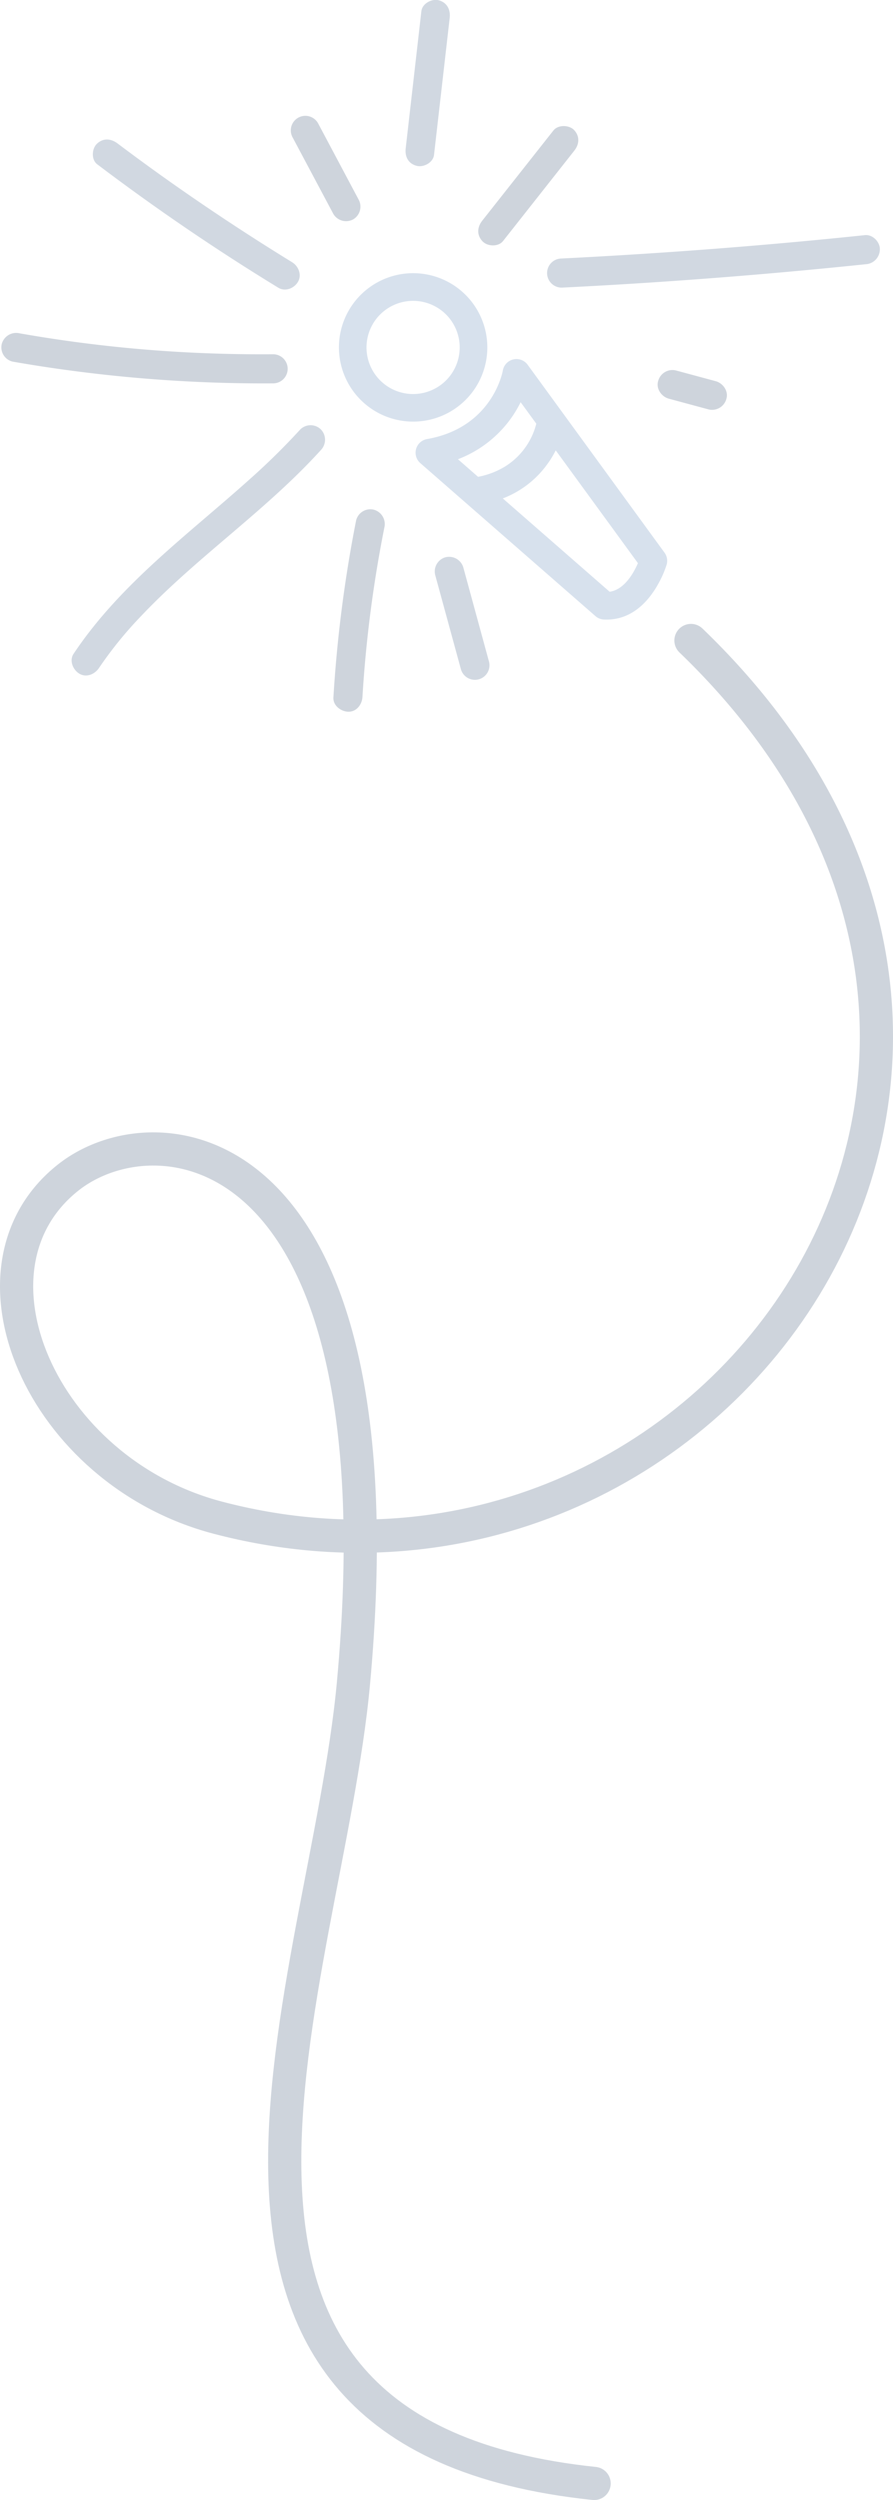 <svg id="Layer_1" data-name="Layer 1" xmlns="http://www.w3.org/2000/svg" viewBox="0 0 322.75 903.46">
  <defs>
    <style>
      .cls-1 {
        opacity: 0.23;
      }

      .cls-2 {
        fill: #4d7ab0;
      }

      .cls-3 {
        fill: #34557d;
      }

      .cls-4 {
        fill: #284364;
      }

      .cls-5 {
        fill: none;
        stroke: #284364;
        stroke-linecap: round;
        stroke-linejoin: round;
        stroke-width: 12px;
      }
    </style>
  </defs>
  <g class="cls-1">
    <path class="cls-2" d="M169.09,107.42a26.82,26.82,0,1,0,3.67,31.15A26.85,26.85,0,0,0,169.09,107.42Zm-7.37,6.76a16.84,16.84,0,1,1-23.78-1.05A16.85,16.85,0,0,1,161.72,114.18Z"/>
    <path class="cls-2" d="M190.73,131.85a5,5,0,0,0-9,2.09c-.15.82-4,20.63-27.39,24.73a5,5,0,0,0-2.43,8.69l63.3,55.29a5,5,0,0,0,3,1.23c10.25.53,16.48-7,19.76-13a37.14,37.14,0,0,0,2.95-6.76,5,5,0,0,0-.74-4.39Zm7.72,35c.63-.93,1.19-1.85,1.68-2.74.26-.46.5-.92.72-1.36l29.71,40.76c-1.46,3.39-4.83,9.57-10.22,10.34l-38.62-33.73A35.32,35.32,0,0,0,198.45,166.82Zm-10.27-21.49,5.65,7.75a25.59,25.59,0,0,1-11.23,15.44,28.89,28.89,0,0,1-9.82,3.76l-7.27-6.35a41.94,41.94,0,0,0,19.84-15.74A43.54,43.54,0,0,0,188.18,145.33Z"/>
    <path class="cls-3" d="M35.05,51.93c2.31-2.16,5.08-1.86,7.45-.08C62.26,66.77,84,81.52,105.6,94.78c2.34,1.43,3.58,4.65,2.05,7.15-1.44,2.34-4.64,3.59-7.15,2Q66.73,83.29,35.13,59.37C32.92,57.7,33.16,53.69,35.05,51.93Z"/>
    <path class="cls-4" d="M7,120.44a498,498,0,0,0,71,7.33q10.29.33,20.59.25a5.26,5.26,0,0,1,.24,10.52,526.31,526.31,0,0,1-73.68-4.68q-10.35-1.38-20.64-3.19a5.3,5.3,0,0,1-3.88-6.35A5.39,5.39,0,0,1,7,120.44Z"/>
    <path class="cls-3" d="M35.79,241.38c-1.52,2.28-4.59,3.62-7.15,2.05-2.27-1.39-3.68-4.7-2.05-7.15,16.88-25.36,41.62-43.27,64-63.4a246.62,246.62,0,0,0,17.91-17.66,5.31,5.31,0,0,1,7.44-.07,5.37,5.37,0,0,1,.08,7.44c-19.88,21.95-44.74,38.59-65.06,60.08A141.16,141.16,0,0,0,35.79,241.38Z"/>
    <path class="cls-4" d="M125.88,257.2c-2.65-.06-5.55-2.21-5.38-5.14a479.77,479.77,0,0,1,8.21-64,5.3,5.3,0,0,1,6.35-3.88,5.38,5.38,0,0,1,3.88,6.35A453.88,453.88,0,0,0,131,251.82C130.86,254.56,128.89,257.26,125.88,257.2Z"/>
    <path class="cls-3" d="M160.93,201.4a5.36,5.36,0,0,1,6.51,3.61l9.23,33.85a5.26,5.26,0,1,1-10.11,2.9l-9.24-33.85A5.33,5.33,0,0,1,160.93,201.4Z"/>
    <path class="cls-3" d="M146.63,53.6,152.3,4c.31-2.75,3.85-4.61,6.35-3.88,3,.87,4.21,3.41,3.88,6.35l-5.67,49.56c-.32,2.75-3.86,4.61-6.35,3.88C147.48,59.08,146.29,56.54,146.63,53.6Z"/>
    <path class="cls-4" d="M207.5,47c2.11,2.26,1.9,5.12.07,7.44Q194.69,70.8,181.81,87.11c-1.71,2.17-5.64,2-7.44.08-2.12-2.26-1.91-5.12-.08-7.44l25.76-32.64C201.76,45,205.7,45.12,207.5,47Z"/>
    <path class="cls-3" d="M318,90.11a5.4,5.4,0,0,1-5.14,5.38q-42.63,4.45-85.42,7.1-12.17.75-24.33,1.35a5.26,5.26,0,0,1-.24-10.52q42.81-2.13,85.5-6.06,12.14-1.12,24.25-2.39C315.38,84.68,318.07,87.42,318,90.11Z"/>
    <path class="cls-4" d="M262.54,144.1a5.35,5.35,0,0,1-6.35,3.88l-14.45-3.9c-2.65-.72-4.69-3.57-3.88-6.35a5.35,5.35,0,0,1,6.35-3.88l14.45,3.9C261.31,138.47,263.35,141.32,262.54,144.1Z"/>
    <path class="cls-4" d="M127.64,79.28a5.36,5.36,0,0,1-7.18-2L105.79,49.72a5.26,5.26,0,0,1,9.15-5.2c2.35,4.41,12.32,23.19,14.67,27.59A5.33,5.33,0,0,1,127.64,79.28Z"/>
    <path class="cls-5" d="M249.73,231.46c159,153,8,364-171,317-63.91-16.78-95.48-90.32-54-123,33-26,121.33-15,103,183-10,108-85,271,87,289"/>
  </g>
</svg>
